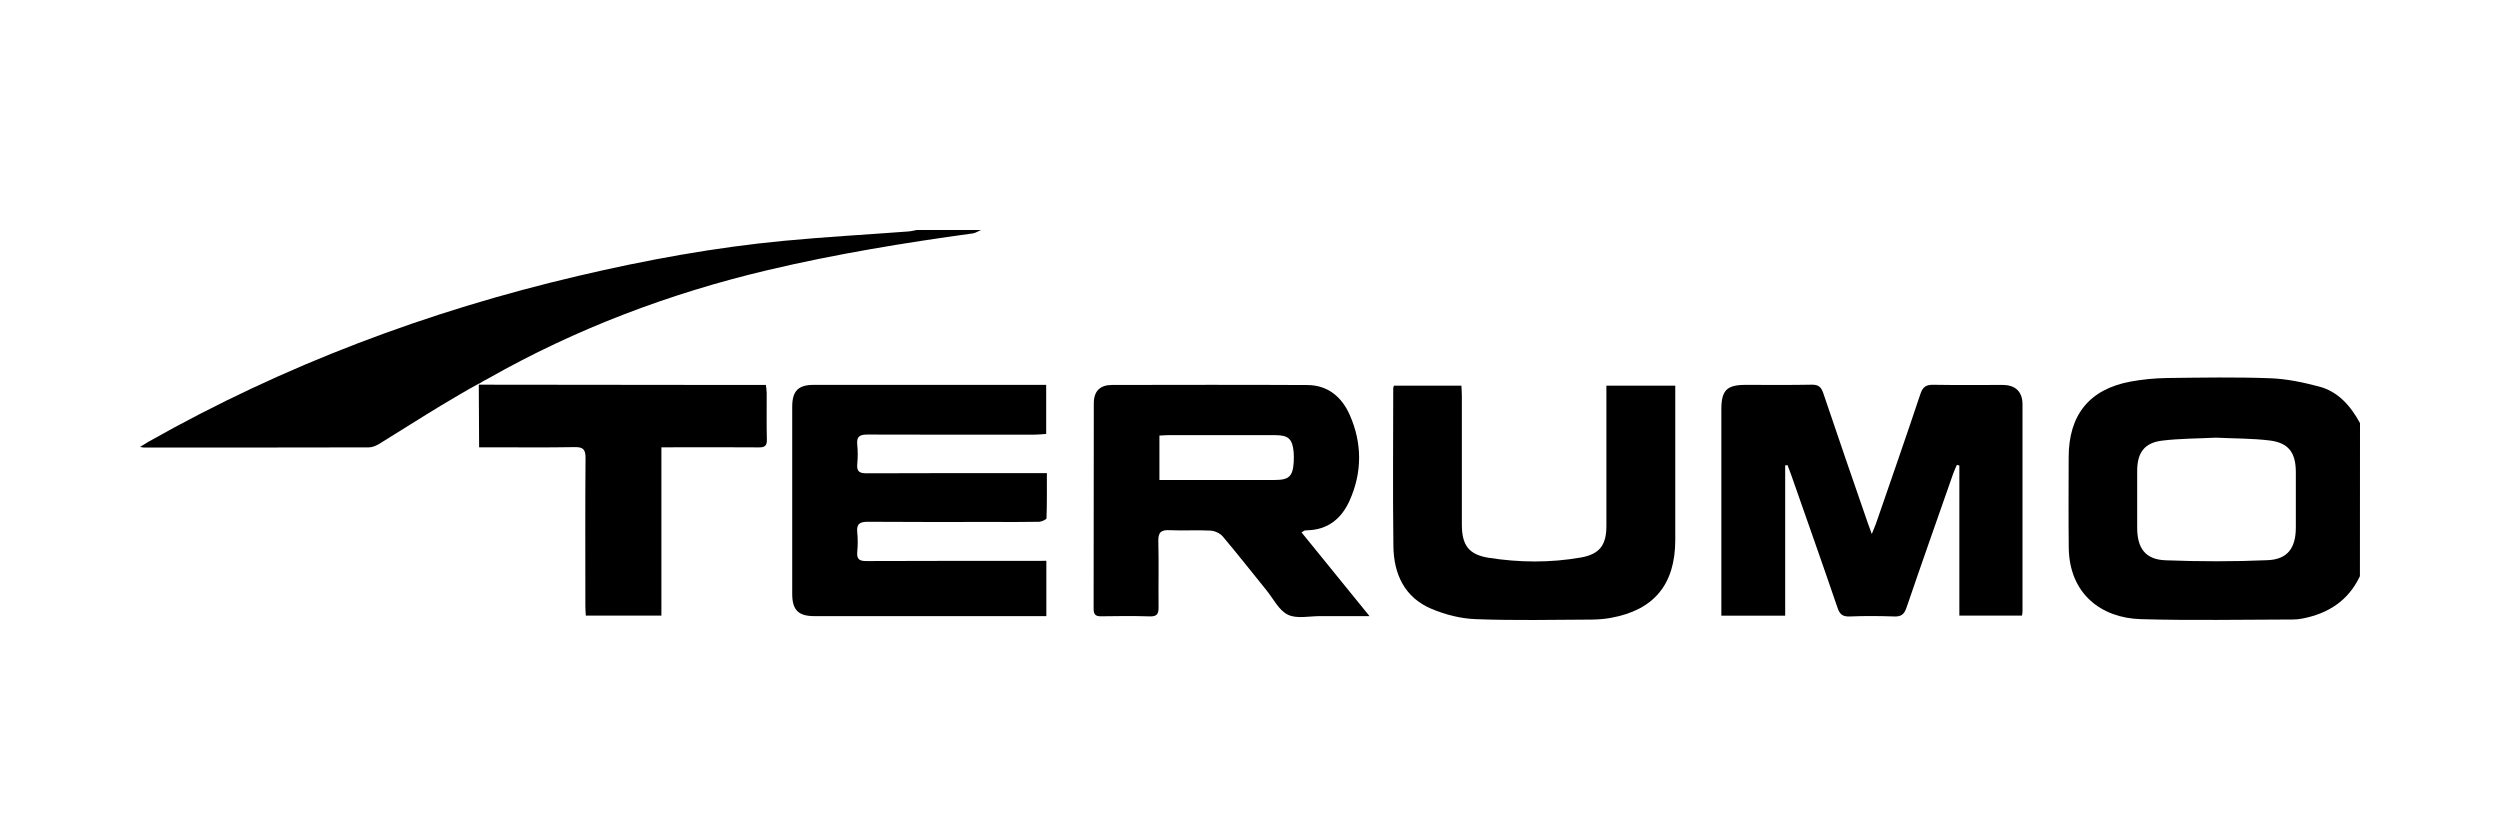 <svg width="150" height="50" viewBox="0 0 150 50" fill="none" xmlns="http://www.w3.org/2000/svg">
<path d="M141.595 34.569C140.893 36.057 139.675 36.821 138.123 37.118C137.939 37.154 137.745 37.17 137.555 37.17C134.514 37.175 131.478 37.238 128.441 37.149C126.101 37.081 124.156 35.651 124.125 32.857C124.105 31.047 124.115 29.236 124.12 27.425C124.125 24.897 125.359 23.362 127.812 22.899C128.539 22.764 129.291 22.691 130.034 22.681C132.102 22.655 134.171 22.618 136.234 22.696C137.207 22.733 138.19 22.941 139.137 23.191C140.294 23.492 141.037 24.356 141.6 25.386C141.595 28.45 141.595 31.509 141.595 34.569ZM132.952 26.26C131.908 26.312 130.812 26.307 129.732 26.437C128.667 26.567 128.237 27.155 128.231 28.237C128.226 29.382 128.231 30.521 128.231 31.666C128.231 32.893 128.723 33.57 129.926 33.617C131.969 33.695 134.017 33.7 136.06 33.611C137.258 33.559 137.75 32.878 137.75 31.645C137.75 30.537 137.755 29.428 137.75 28.32C137.745 27.15 137.314 26.567 136.168 26.427C135.123 26.302 134.063 26.312 132.952 26.26Z" fill="currentColor"/>
<path d="M28.696 23.034C27.938 23.451 27.216 23.883 26.474 24.325C25.225 25.079 23.996 25.87 22.747 26.635C22.562 26.744 22.337 26.843 22.127 26.843C17.632 26.853 13.136 26.853 8.641 26.853C8.595 26.853 8.543 26.838 8.4 26.817C8.62 26.681 8.774 26.583 8.927 26.494C17.033 21.916 25.65 18.675 34.682 16.557C38.773 15.595 42.899 14.84 47.077 14.445C49.545 14.211 52.023 14.075 54.496 13.888C54.666 13.878 54.834 13.831 55.003 13.8C56.288 13.8 57.574 13.8 58.859 13.8C58.7 13.867 58.541 13.977 58.377 14.003C54.24 14.57 50.124 15.246 46.053 16.209C40.17 17.603 34.559 19.72 29.28 22.717C29.085 22.826 28.968 22.873 28.788 22.998L28.696 23.034Z" fill="currentColor"/>
<path d="M103.281 36.941C103.281 36.717 103.281 36.546 103.281 36.369C103.281 32.43 103.281 28.497 103.281 24.559C103.281 23.419 103.609 23.092 104.735 23.092C106.056 23.092 107.372 23.107 108.693 23.081C109.082 23.076 109.261 23.191 109.394 23.581C110.27 26.187 111.171 28.783 112.067 31.379C112.129 31.551 112.19 31.723 112.308 32.04C112.431 31.733 112.497 31.582 112.554 31.431C113.45 28.835 114.356 26.239 115.226 23.633C115.37 23.206 115.569 23.081 115.999 23.087C117.387 23.113 118.775 23.092 120.167 23.097C120.925 23.102 121.345 23.497 121.35 24.247C121.355 28.393 121.355 32.54 121.35 36.691C121.35 36.759 121.335 36.827 121.319 36.936C120.085 36.936 118.862 36.936 117.561 36.936C117.561 33.944 117.561 30.937 117.561 27.93C117.51 27.92 117.464 27.904 117.413 27.894C117.336 28.071 117.249 28.247 117.187 28.43C116.25 31.109 115.303 33.783 114.387 36.468C114.248 36.873 114.059 37.004 113.644 36.988C112.758 36.957 111.873 36.951 110.987 36.988C110.567 37.004 110.383 36.868 110.25 36.462C109.333 33.778 108.386 31.104 107.449 28.43C107.387 28.253 107.316 28.081 107.249 27.904C107.203 27.909 107.157 27.92 107.111 27.925C107.111 30.922 107.111 33.918 107.111 36.941C105.8 36.941 104.576 36.941 103.281 36.941Z" fill="currentColor"/>
<path d="M62.781 33.648C62.781 34.782 62.781 35.849 62.781 36.967C62.556 36.967 62.371 36.967 62.187 36.967C57.743 36.967 53.298 36.967 48.854 36.967C47.902 36.967 47.533 36.598 47.533 35.635C47.533 31.889 47.533 28.149 47.533 24.403C47.533 23.461 47.897 23.092 48.818 23.092C53.298 23.092 57.779 23.092 62.259 23.092C62.412 23.092 62.566 23.092 62.771 23.092C62.771 24.08 62.771 25.037 62.771 26.036C62.545 26.052 62.325 26.078 62.105 26.078C58.756 26.078 55.403 26.088 52.054 26.073C51.588 26.073 51.383 26.182 51.435 26.687C51.476 27.072 51.471 27.462 51.435 27.847C51.394 28.305 51.583 28.398 52.003 28.398C55.372 28.383 58.741 28.388 62.11 28.388C62.315 28.388 62.52 28.388 62.812 28.388C62.812 29.319 62.822 30.209 62.791 31.093C62.786 31.171 62.504 31.301 62.351 31.307C61.398 31.327 60.441 31.317 59.483 31.317C57.016 31.317 54.553 31.327 52.085 31.307C51.599 31.301 51.378 31.426 51.435 31.952C51.476 32.337 51.471 32.727 51.435 33.112C51.394 33.565 51.578 33.669 51.998 33.663C55.367 33.648 58.736 33.653 62.105 33.653C62.31 33.648 62.515 33.648 62.781 33.648Z" fill="currentColor"/>
<path d="M78.09 31.941C79.442 33.606 80.768 35.24 82.171 36.967C81.116 36.967 80.169 36.972 79.227 36.967C78.566 36.962 77.819 37.144 77.276 36.884C76.733 36.624 76.4 35.921 75.981 35.406C75.11 34.334 74.26 33.247 73.369 32.191C73.205 31.998 72.888 31.848 72.632 31.837C71.818 31.79 70.999 31.853 70.185 31.811C69.667 31.785 69.483 31.936 69.499 32.482C69.534 33.799 69.499 35.115 69.514 36.436C69.519 36.832 69.416 36.998 68.986 36.983C68.014 36.951 67.041 36.962 66.073 36.977C65.74 36.983 65.617 36.879 65.617 36.53C65.628 32.42 65.617 28.31 65.628 24.2C65.628 23.461 66.007 23.097 66.728 23.097C70.635 23.092 74.537 23.081 78.443 23.102C79.667 23.107 80.507 23.815 80.983 24.892C81.736 26.593 81.736 28.346 80.973 30.042C80.491 31.119 79.662 31.796 78.423 31.817C78.372 31.817 78.32 31.822 78.269 31.832C78.244 31.848 78.213 31.874 78.09 31.941ZM69.565 28.799C69.8 28.799 69.985 28.799 70.174 28.799C72.274 28.799 74.373 28.799 76.472 28.799C77.348 28.799 77.573 28.586 77.624 27.701C77.634 27.509 77.634 27.316 77.619 27.124C77.547 26.338 77.307 26.114 76.528 26.109C74.378 26.104 72.222 26.109 70.072 26.109C69.918 26.109 69.765 26.125 69.565 26.135C69.565 27.014 69.565 27.863 69.565 28.799Z" fill="currentColor"/>
<path d="M100.516 23.139C100.516 24.751 100.516 26.312 100.516 27.878C100.516 29.387 100.516 30.901 100.516 32.41C100.511 35.063 99.241 36.603 96.656 37.071C96.282 37.139 95.898 37.17 95.519 37.175C93.194 37.186 90.865 37.238 88.54 37.149C87.649 37.118 86.717 36.879 85.888 36.53C84.28 35.854 83.625 34.449 83.604 32.774C83.563 29.61 83.594 26.447 83.594 23.284C83.594 23.253 83.615 23.216 83.635 23.139C84.961 23.139 86.298 23.139 87.685 23.139C87.695 23.357 87.711 23.565 87.711 23.768C87.711 26.333 87.711 28.898 87.711 31.463C87.711 32.706 88.115 33.273 89.313 33.466C91.157 33.757 93.015 33.773 94.853 33.45C95.98 33.252 96.384 32.701 96.384 31.556C96.384 28.976 96.384 26.39 96.384 23.81C96.384 23.602 96.384 23.393 96.384 23.139C97.767 23.139 99.108 23.139 100.516 23.139Z" fill="currentColor"/>
<path d="M28.727 23.081C33.76 23.087 38.793 23.092 43.826 23.097C44.517 23.097 45.214 23.097 45.956 23.097C45.971 23.279 46.002 23.425 46.002 23.576C46.007 24.507 45.987 25.438 46.012 26.369C46.023 26.749 45.884 26.848 45.531 26.843C43.811 26.827 42.096 26.838 40.375 26.838C40.17 26.838 39.961 26.838 39.684 26.838C39.684 30.209 39.684 33.554 39.684 36.936C38.148 36.936 36.684 36.936 35.148 36.936C35.137 36.748 35.122 36.546 35.122 36.343C35.122 33.393 35.107 30.438 35.132 27.488C35.137 26.936 34.968 26.817 34.456 26.827C32.772 26.858 31.087 26.838 29.408 26.838C29.218 26.838 29.034 26.838 28.747 26.838" fill="currentColor"/>
</svg>
